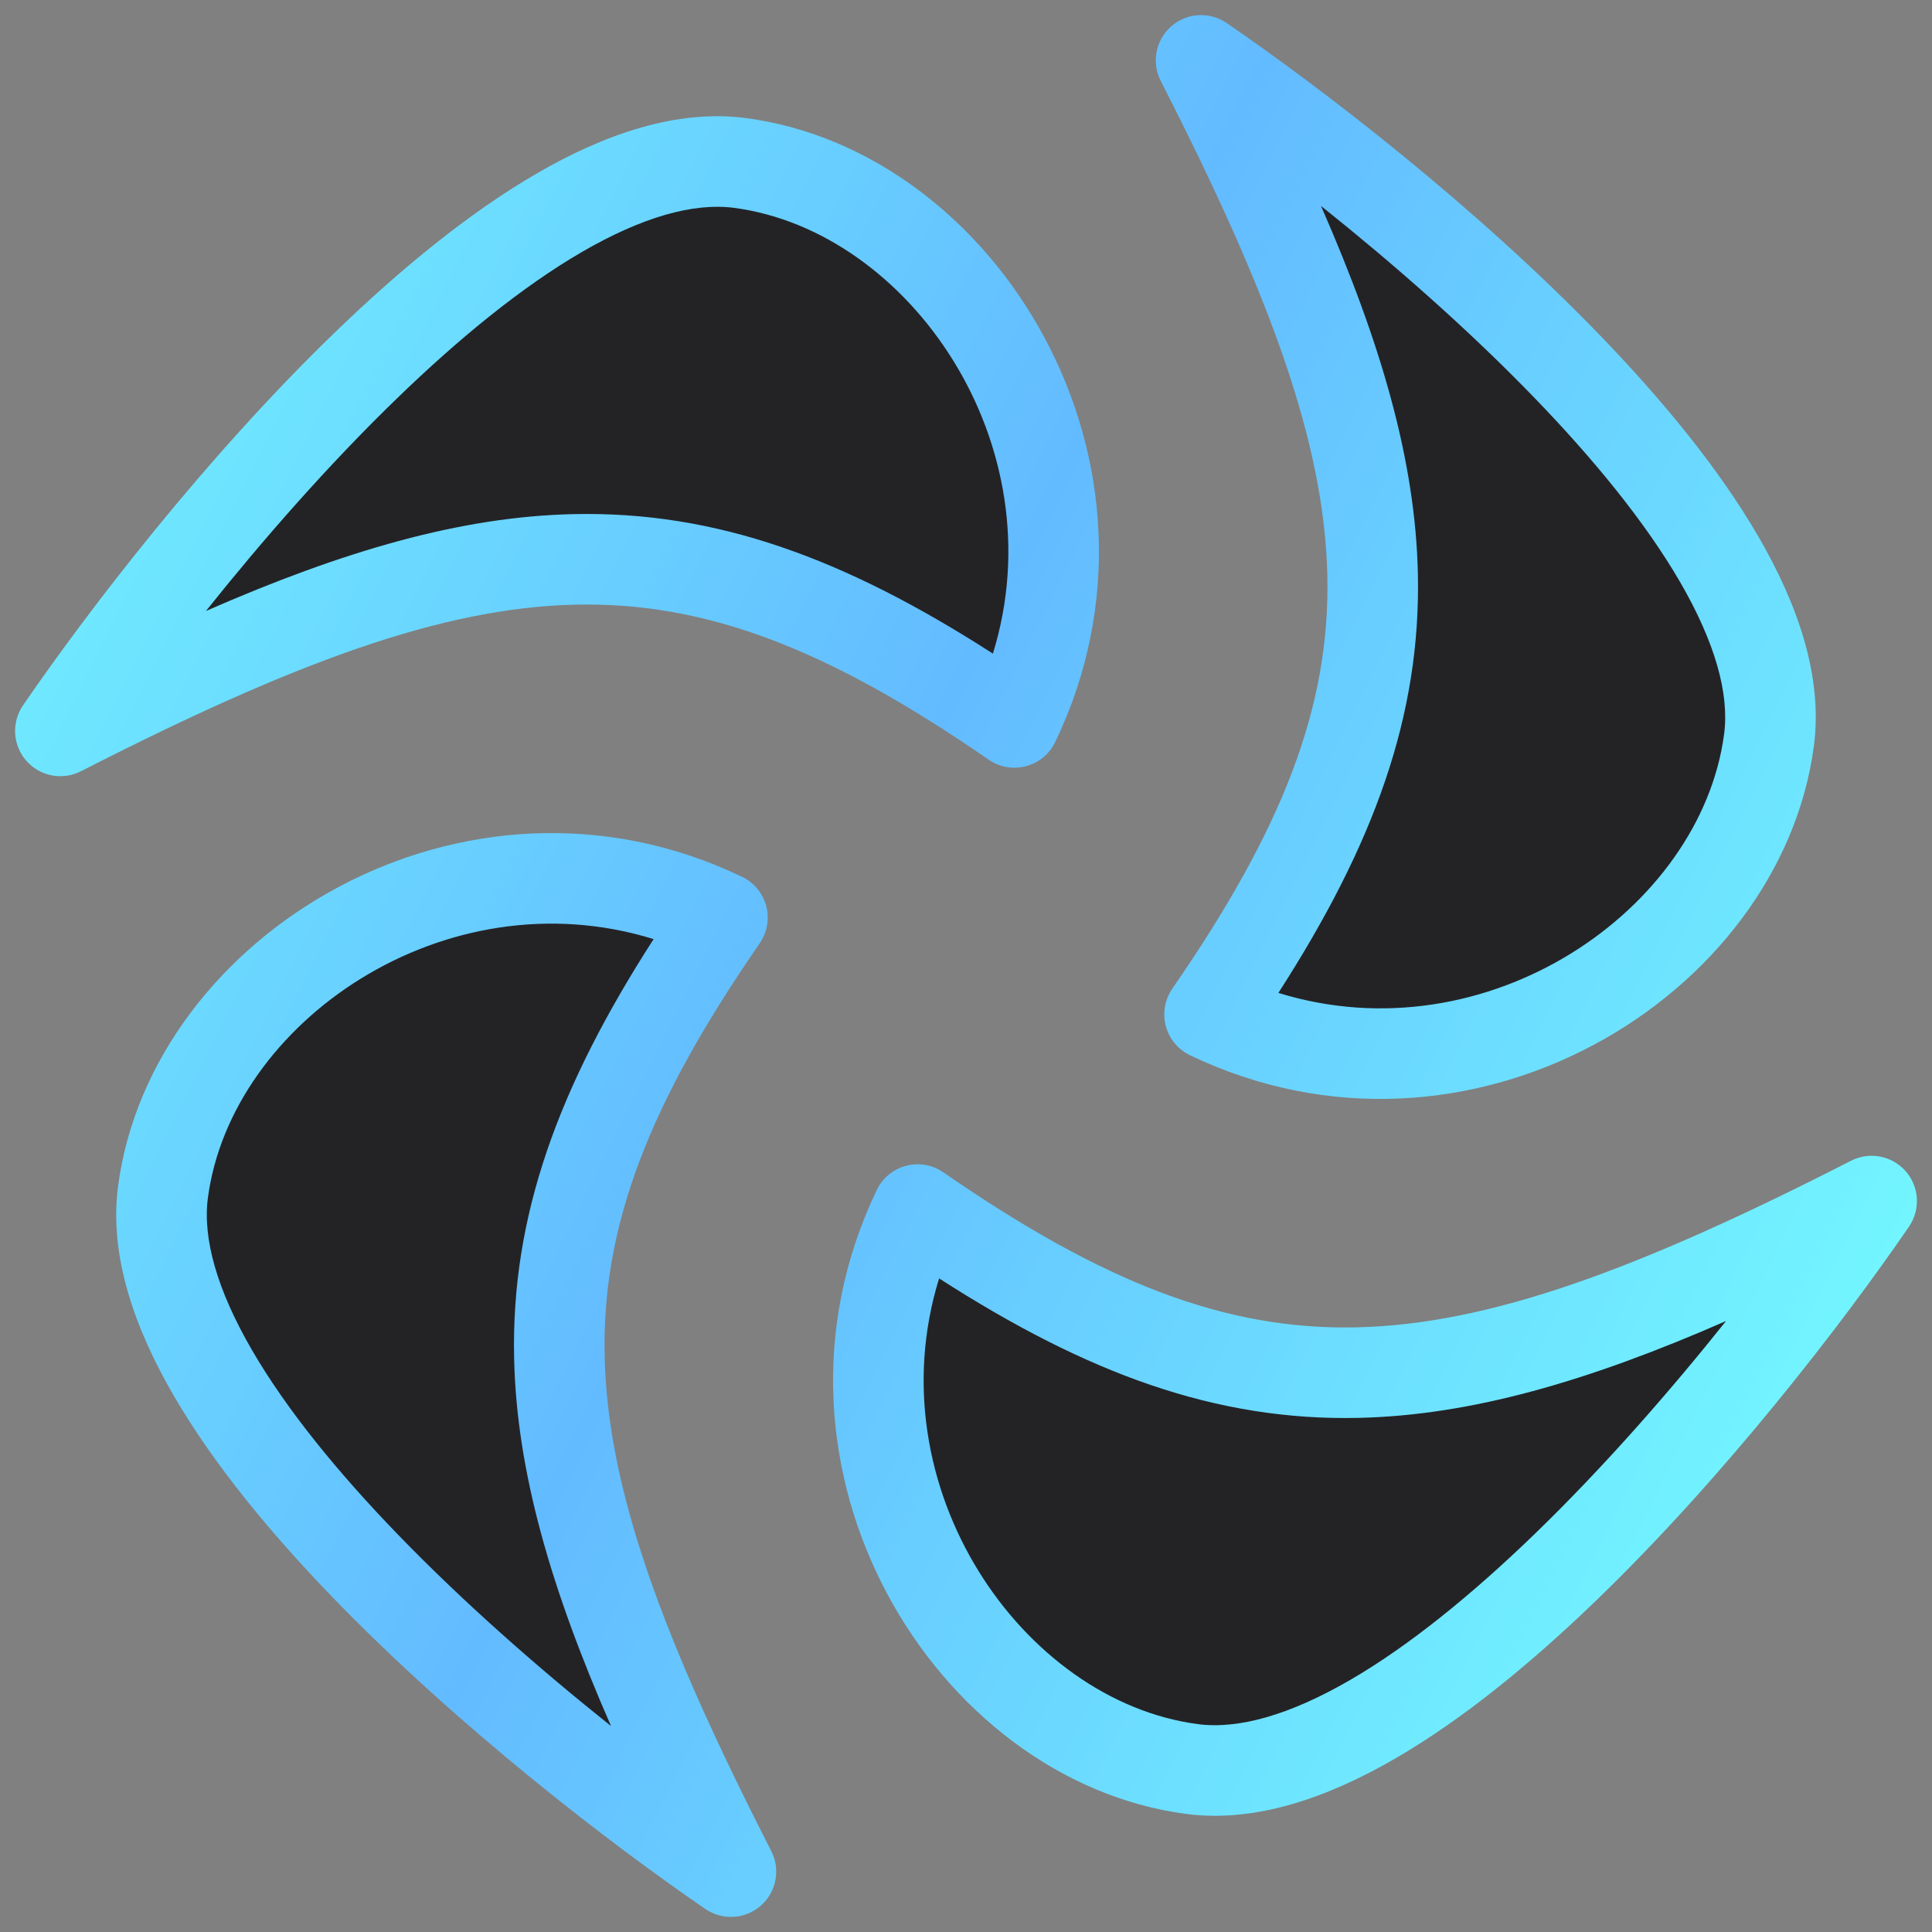 <svg width="64" height="64" viewBox="0 0 64 64" fill="none" xmlns="http://www.w3.org/2000/svg">
<rect x="0" y="0" width="64" height="64" fill="#808080" stroke="none"/>
<path d="M24.213 62C16.966 47.83 16.4 41.291 23.932 30.397C15.634 26.415 6.365 32.183 5.4 39.484C4.434 46.785 17.95 57.705 24.213 62Z" fill="#232326"/>
<path d="M2 24.213C16.17 16.966 22.709 16.4 33.603 23.931C37.585 15.634 31.817 6.365 24.516 5.399C17.215 4.434 6.295 17.95 2 24.213Z" fill="#232326"/>
<path d="M39.787 2C47.033 16.17 47.6 22.709 40.068 33.603C48.366 37.585 57.635 31.817 58.6 24.516C59.566 17.215 46.05 6.295 39.787 2Z" fill="#232326"/>
<path d="M62 39.787C47.83 47.034 41.291 47.6 30.397 40.069C26.415 48.366 32.183 57.635 39.484 58.601C46.785 59.566 57.705 46.05 62 39.787Z" fill="#232326"/>
<path fill-rule="evenodd" clip-rule="evenodd" d="M38.796 0.873C39.312 0.42 40.069 0.375 40.635 0.763C43.82 2.947 48.85 6.814 52.983 11.088C55.048 13.224 56.933 15.506 58.246 17.769C59.544 20.004 60.393 22.407 60.087 24.713C58.986 33.043 48.62 39.371 39.419 34.955C39.024 34.766 38.731 34.412 38.618 33.988C38.506 33.563 38.585 33.111 38.834 32.75C42.512 27.43 44.066 23.385 43.97 19.063C43.872 14.662 42.064 9.747 38.451 2.683C38.139 2.072 38.281 1.327 38.796 0.873ZM43.76 6.822C45.759 11.387 46.886 15.273 46.969 18.997C47.074 23.716 45.504 27.99 42.348 32.891C49.266 35.032 56.344 30.133 57.113 24.32C57.291 22.976 56.813 21.276 55.652 19.275C54.507 17.303 52.803 15.218 50.826 13.174C48.599 10.87 46.083 8.676 43.76 6.822ZM6.822 20.24C11.388 18.241 15.273 17.113 18.997 17.031C23.716 16.926 27.99 18.496 32.891 21.652C35.032 14.733 30.133 7.655 24.32 6.886C22.976 6.709 21.276 7.187 19.275 8.348C17.303 9.493 15.218 11.197 13.174 13.174C10.87 15.401 8.676 17.917 6.822 20.24ZM17.769 5.753C20.004 4.456 22.407 3.607 24.713 3.912C33.043 5.014 39.371 15.379 34.956 24.581C34.766 24.976 34.412 25.269 33.988 25.381C33.563 25.494 33.111 25.415 32.75 25.165C27.43 21.488 23.385 19.934 19.063 20.03C14.662 20.128 9.747 21.936 2.683 25.548C2.072 25.861 1.327 25.719 0.873 25.203C0.42 24.688 0.375 23.931 0.763 23.365C2.947 20.18 6.814 15.149 11.088 11.017C13.224 8.952 15.506 7.067 17.769 5.753ZM21.652 31.109C14.734 28.968 7.656 33.867 6.887 39.68C6.709 41.024 7.187 42.724 8.348 44.725C9.493 46.697 11.197 48.782 13.174 50.826C15.401 53.13 17.917 55.324 20.241 57.178C18.241 52.612 17.114 48.727 17.031 45.003C16.926 40.284 18.496 36.01 21.652 31.109ZM3.912 39.287C5.014 30.957 15.38 24.629 24.581 29.045C24.976 29.235 25.269 29.588 25.382 30.012C25.494 30.437 25.415 30.889 25.166 31.25C21.488 36.57 19.934 40.615 20.03 44.937C20.128 49.338 21.936 54.253 25.549 61.317C25.861 61.928 25.719 62.673 25.204 63.127C24.688 63.58 23.931 63.625 23.365 63.237C20.18 61.053 15.15 57.186 11.017 52.912C8.952 50.776 7.067 48.494 5.754 46.231C4.457 43.996 3.607 41.593 3.912 39.287ZM63.127 38.797C63.58 39.312 63.625 40.069 63.237 40.635C61.053 43.82 57.186 48.85 52.912 52.983C50.776 55.048 48.494 56.933 46.231 58.246C43.996 59.544 41.593 60.393 39.287 60.088C30.957 58.986 24.629 48.621 29.045 39.419C29.234 39.024 29.588 38.731 30.012 38.619C30.437 38.506 30.889 38.585 31.25 38.835C36.57 42.513 40.615 44.066 44.937 43.97C49.338 43.872 54.253 42.064 61.317 38.452C61.928 38.139 62.673 38.281 63.127 38.797ZM31.109 42.348C28.968 49.267 33.867 56.345 39.68 57.114C41.024 57.291 42.724 56.813 44.725 55.652C46.697 54.507 48.782 52.803 50.826 50.827C53.13 48.599 55.324 46.083 57.178 43.76C52.612 45.76 48.727 46.886 45.003 46.969C40.284 47.074 36.01 45.504 31.109 42.348Z" fill="url(#paint0_linear_2127_210)"/>
<defs>
<linearGradient id="paint0_linear_2127_210" x1="-1.896" y1="-3.011" x2="73.188" y2="34.403" gradientUnits="userSpaceOnUse">
<stop stop-color="#75FFFF"/>
<stop offset="0.495" stop-color="#63BBFF"/>
<stop offset="1" stop-color="#75FFFF"/>
</linearGradient>
</defs>
</svg>
